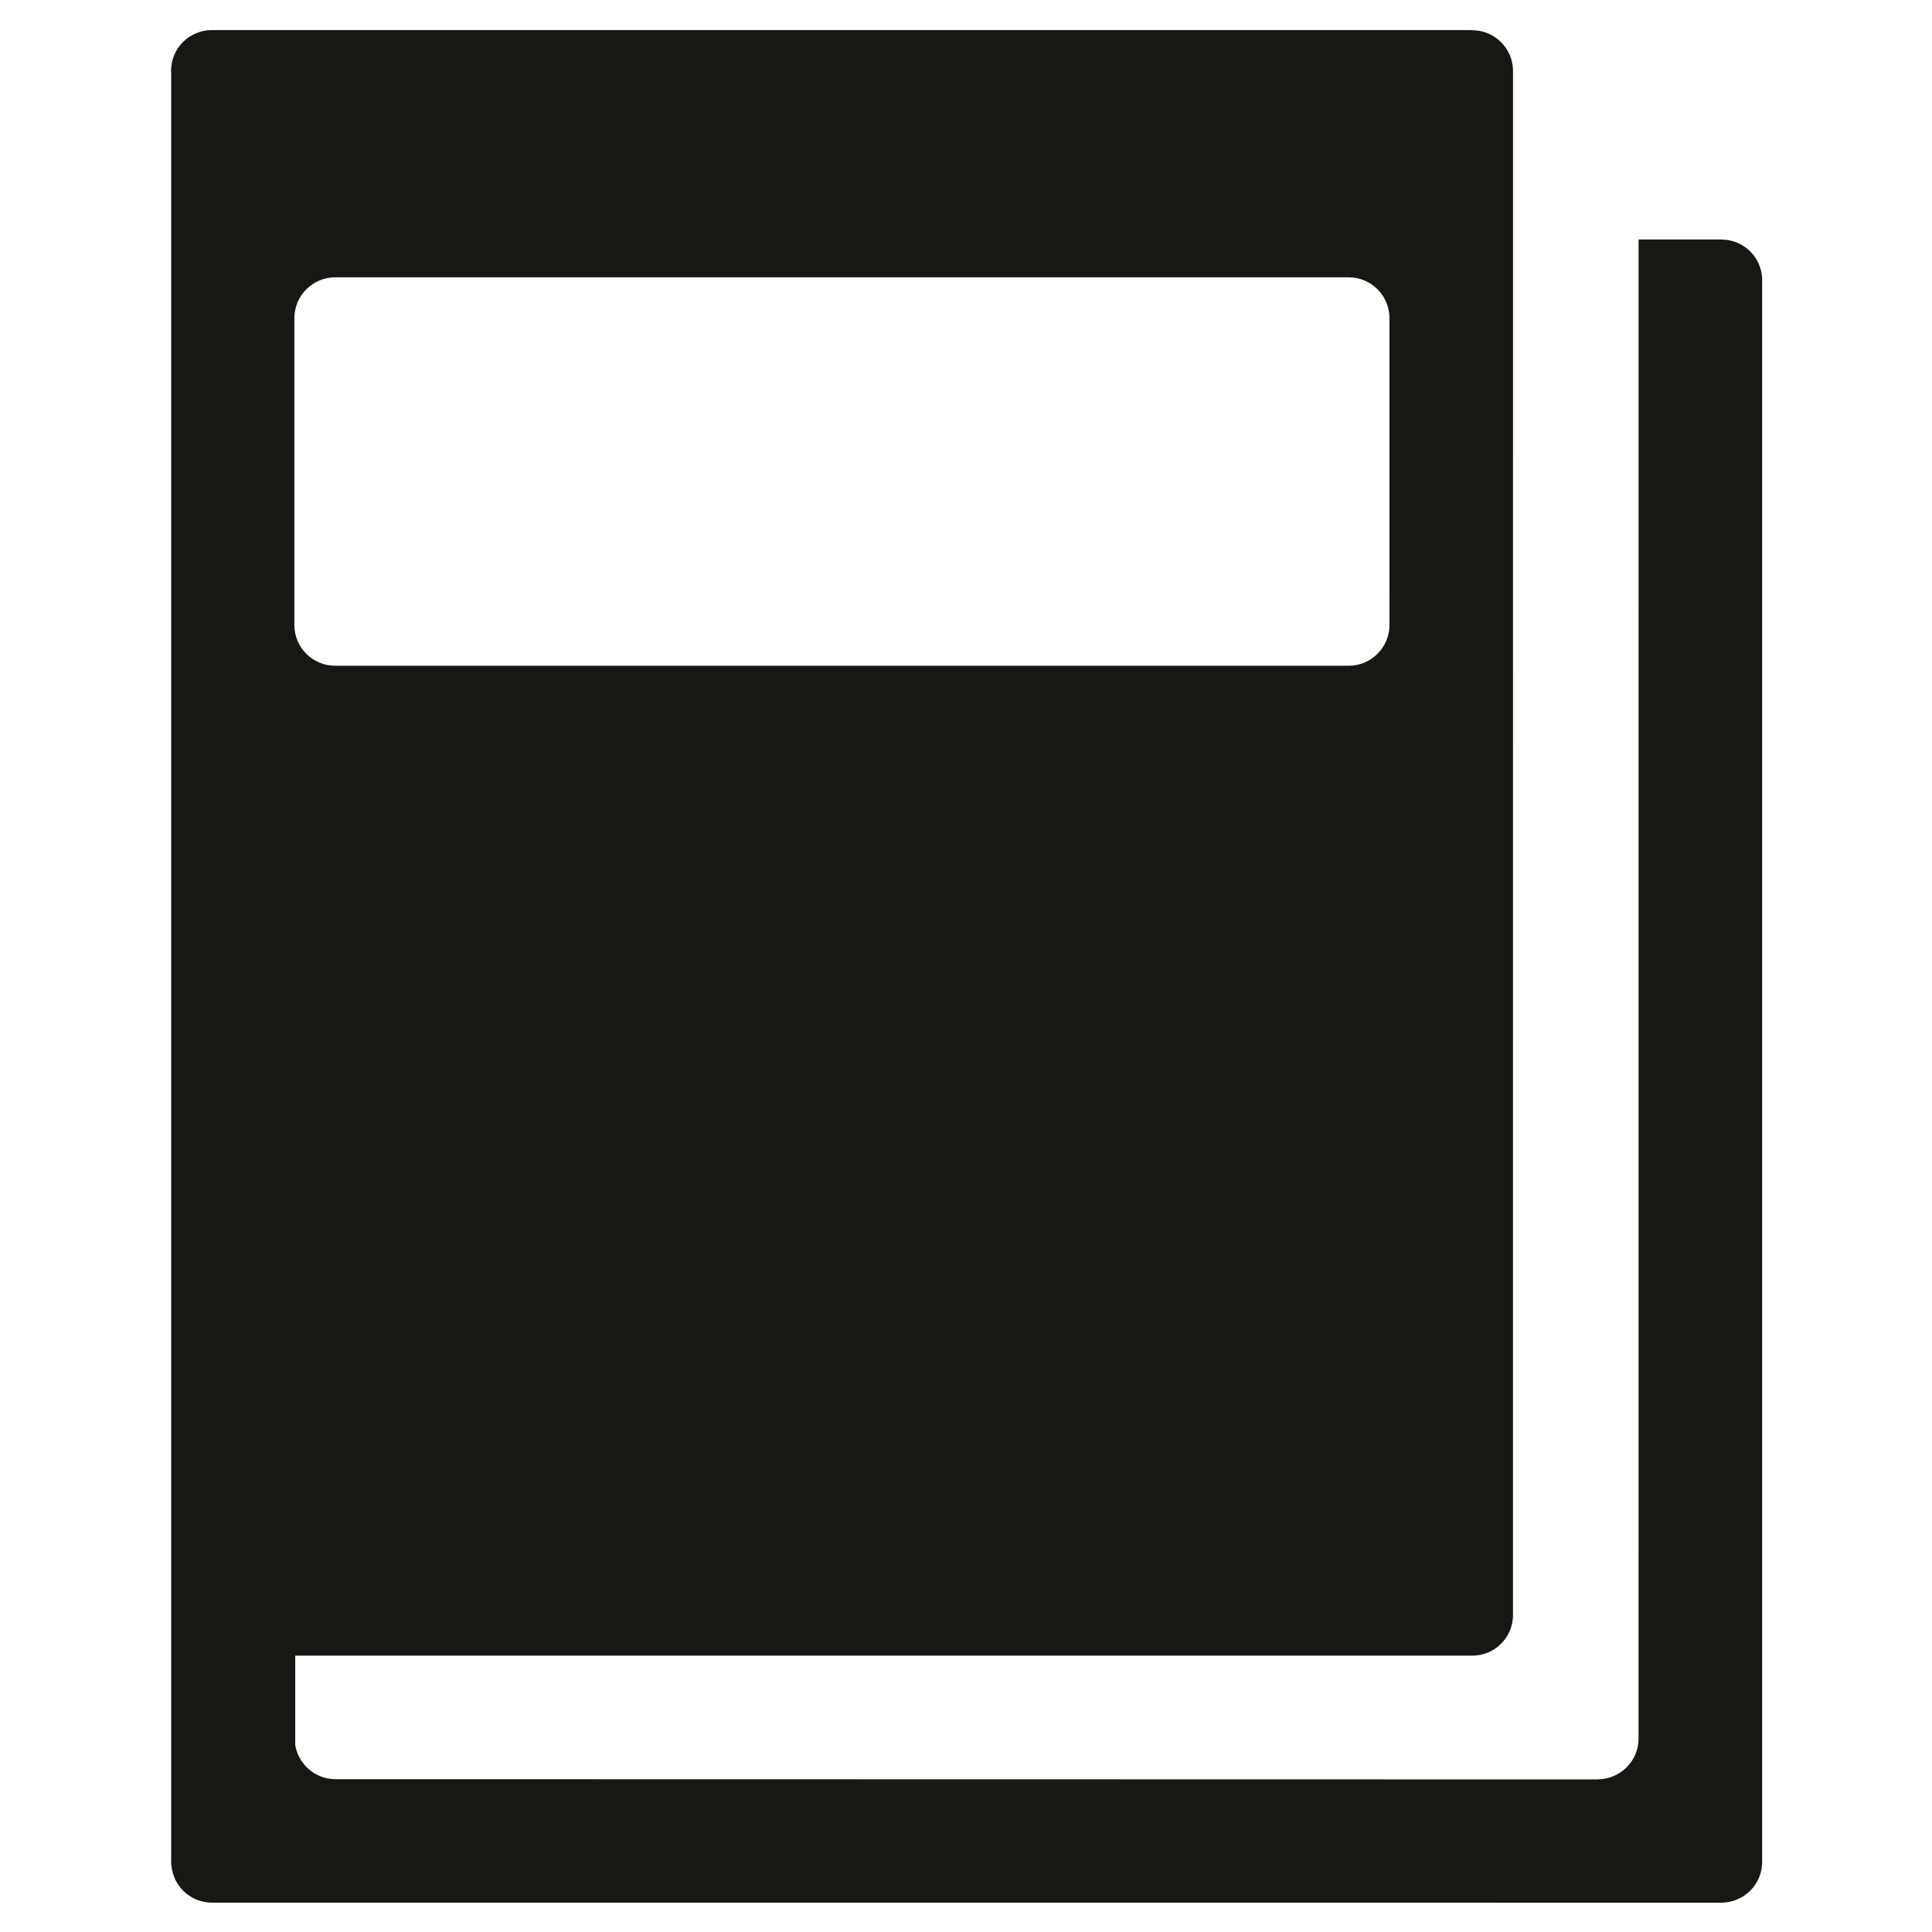 <?xml version="1.0" encoding="UTF-8" standalone="no"?>
<svg
   xmlns:dc="http://purl.org/dc/elements/1.1/"
   xmlns:cc="http://creativecommons.org/ns#"
   xmlns:rdf="http://www.w3.org/1999/02/22-rdf-syntax-ns#"
   xmlns:svg="http://www.w3.org/2000/svg"
   xmlns="http://www.w3.org/2000/svg"
   xmlns:sodipodi="http://sodipodi.sourceforge.net/DTD/sodipodi-0.dtd"
   xmlns:inkscape="http://www.inkscape.org/namespaces/inkscape"
   enable-background="new 0 0 100 100"
   xml:space="preserve"
   viewBox="0 0 32 32"
   version="1.1"
   y="0px"
   x="0px"
   id="svg1719"
   sodipodi:docname="icon-manual.svg"
   inkscape:version="0.92.4 (5da689c313, 2019-01-14)"><defs
     id="defs1723" /><sodipodi:namedview
     pagecolor="#ffffff"
     bordercolor="#666666"
     borderopacity="1"
     objecttolerance="10"
     gridtolerance="10"
     guidetolerance="10"
     inkscape:pageopacity="0"
     inkscape:pageshadow="2"
     inkscape:window-width="1596"
     inkscape:window-height="856"
     id="namedview1721"
     showgrid="false"
     inkscape:zoom="7.375"
     inkscape:cx="-9.0847458"
     inkscape:cy="16"
     inkscape:window-x="0"
     inkscape:window-y="20"
     inkscape:window-maximized="0"
     inkscape:current-layer="g1717" /><g
     transform="matrix(.411 0 0 .411 -4.54 -4.54)"
     id="g1717"><path
       d="m82.06 22.28c-0.03-0.87-0.74-1.57-1.62-1.58v-0.003h-3.36l-0.001 60.4 0.001 0.01c0 0.9-0.721 1.627-1.617 1.644v0.005l-50.9-0.01c-0.816 0-1.488-0.595-1.619-1.375v-3.602h47.4v-0.003c0.011 0 0.021 0.003 0.031 0.003 0.91 0 1.646-0.735 1.646-1.646 0-0.006-0.002-0.012-0.002-0.012l0.002-62.2c0-0.91-0.736-1.647-1.646-1.646-0.01 0-0.02 0.003-0.03 0.003v-0.01h-50.76c-0.91 0-1.646 0.736-1.646 1.646 0 0.021 0.006 0.042 0.006 0.063v72.05c-0.001 0.02-0.006 0.039-0.006 0.059s0.005 0.039 0.006 0.059v0.076h0.008c0.07 0.845 0.769 1.511 1.632 1.511v0.001l60.83 0.002h0.029v-0.003c0.896-0.016 1.617-0.743 1.617-1.643l-0.001-0.01zm-59.15 1.588c0-0.908 0.736-1.646 1.646-1.646h40.84c0.909 0 1.646 0.738 1.646 1.646l-0.001 12.36v0.002c0 0.91-0.737 1.646-1.646 1.646h-40.84c-0.909 0-1.646-0.736-1.646-1.646l0.001-12.35c0-0.003-0.001-0.006-0.001-0.009z"
       id="path1715"
       style="fill:#191714;fill-opacity:1" /></g></svg>